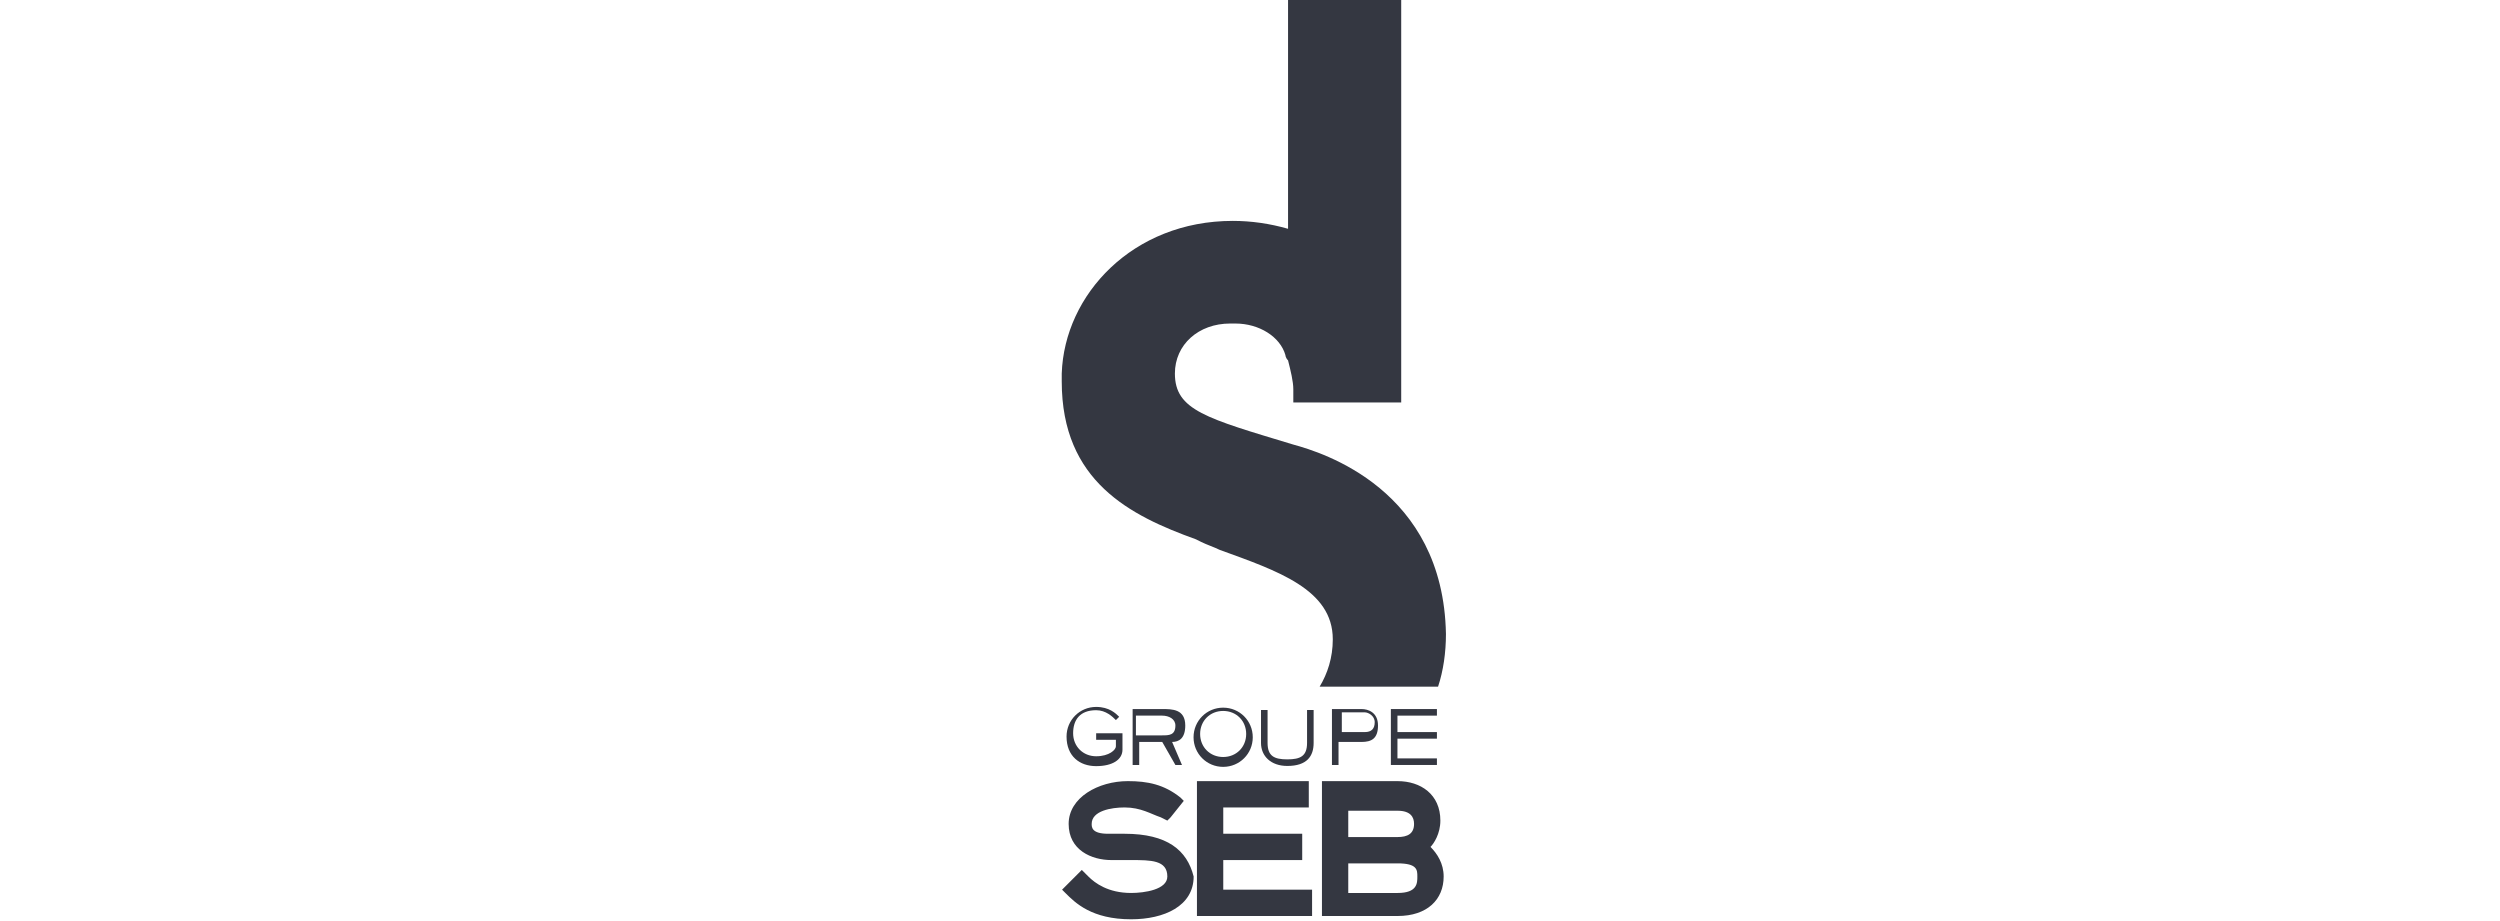 <?xml version="1.0" encoding="utf-8"?>
<!-- Generator: Adobe Illustrator 26.0.1, SVG Export Plug-In . SVG Version: 6.00 Build 0)  -->
<svg version="1.1" id="Layer_1" xmlns="http://www.w3.org/2000/svg" xmlns:xlink="http://www.w3.org/1999/xlink" x="0px" y="0px"
	 viewBox="0 0 95 35" style="enable-background:new 0 0 95 35;" xml:space="preserve">
<style type="text/css">
	.st0{fill:#343741;}
</style>
<g>
	<g id="g3971">
		<g id="g3977" transform="translate(95.146,720.294)">
			<path id="path3979" class="st0" d="M-46-703.4c-3.3-1-4.5-1.3-4.5-2.7c0-1.1,0.9-1.9,2.1-1.9h0.2c0.9,0,1.7,0.5,1.9,1.2
				c0,0,0,0.1,0.1,0.2c0.1,0.4,0.2,0.8,0.2,1.1v0.5h4.1v-15.3h-4.3v8.7c-0.7-0.2-1.4-0.3-2.1-0.3c-3.8,0-6.4,2.8-6.5,5.8
				c0,0.1,0,0.2,0,0.3c0,3.8,2.6,5.1,5.1,6l0.2,0.1l0,0c0.2,0.1,0.5,0.2,0.7,0.3c2.2,0.8,4.3,1.5,4.3,3.4c0,0.7-0.2,1.3-0.5,1.8h4.5
				c0.2-0.6,0.3-1.3,0.3-2C-40.3-701.7-44.9-703.1-46-703.4"/>
		</g>
	</g>
	<g id="g3937" transform="matrix(1.25,0,0,-1.25,103.484,168.558)">
		<path id="path3939" class="st0" d="M-48.6,109.5h-0.5c-0.5,0-0.5,0.2-0.5,0.3c0,0.4,0.6,0.5,1,0.5c0.5,0,0.8-0.2,1.1-0.3l0.2-0.1
			l0.1,0.1l0.4,0.5l-0.1,0.1c-0.5,0.4-1,0.5-1.6,0.5c-0.9,0-1.8-0.5-1.8-1.3c0-0.8,0.7-1.1,1.3-1.1h0.6c0.6,0,1.1,0,1.1-0.5
			c0-0.4-0.7-0.5-1.1-0.5c-0.7,0-1.1,0.3-1.3,0.5l-0.2,0.2l-0.1-0.1l-0.5-0.5l0.1-0.1c0.3-0.3,0.8-0.8,2-0.8c1,0,1.9,0.4,1.9,1.3
			C-46.7,109-47.3,109.5-48.6,109.5z M-45.6,108.7c0.2,0,2.4,0,2.4,0v0.8c0,0-2.1,0-2.4,0v0.8c0.2,0,2.6,0,2.6,0v0.8h-3.4v-4.1h3.5
			v0.8c0,0-2.5,0-2.7,0C-45.6,107.7-45.6,108.7-45.6,108.7z M-39.3,109.1c0.1,0.1,0.3,0.4,0.3,0.8c0,0.8-0.6,1.2-1.3,1.2h-2.3v-4.1
			h2.3c0.9,0,1.4,0.5,1.4,1.2C-38.9,108.6-39.1,108.9-39.3,109.1z M-41.8,110.2c0.2,0,1.5,0,1.5,0c0.4,0,0.5-0.2,0.5-0.4
			c0-0.3-0.2-0.4-0.5-0.4c0,0-1.3,0-1.5,0V110.2z M-40.3,107.7c0,0-1.3,0-1.5,0v0.9c0.2,0,1.5,0,1.5,0c0.6,0,0.6-0.2,0.6-0.4
			C-39.7,108-39.7,107.7-40.3,107.7"/>
	</g>
	<g id="g3941" transform="matrix(1.25,0,0,-1.25,102.279,147.488)">
		<path id="path3943" class="st0" d="M-47.7,95.2c0-0.3-0.3-0.5-0.8-0.5c-0.5,0-0.9,0.3-0.9,0.9c0,0.5,0.4,0.9,0.9,0.9
			c0.4,0,0.6-0.2,0.7-0.3l-0.1-0.1c-0.1,0.1-0.3,0.3-0.6,0.3c-0.5,0-0.7-0.3-0.7-0.7c0-0.4,0.3-0.7,0.7-0.7c0.4,0,0.6,0.2,0.6,0.3
			v0.2h-0.6v0.2h0.8"/>
	</g>
	<g id="g3945" transform="matrix(1.25,0,0,-1.25,117.29,151.319)">
		<path id="path3947" class="st0" d="M-57.9,97.8h-0.2l-0.4,0.7h-0.7v-0.7h-0.2v1.7h0.9c0.3,0,0.7,0,0.7-0.5c0-0.4-0.2-0.5-0.4-0.5
			L-57.9,97.8z M-58.5,98.7c0.2,0,0.4,0,0.4,0.3c0,0.2-0.2,0.3-0.4,0.3h-0.8v-0.6"/>
	</g>
	<g id="g3949" transform="matrix(1.25,0,0,-1.25,127.105,137.266)">
		<path id="path3951" class="st0" d="M-64.5,88.3c0.5,0,0.9-0.4,0.9-0.9c0-0.5-0.4-0.9-0.9-0.9c-0.5,0-0.9,0.4-0.9,0.9
			C-65.4,87.9-65,88.3-64.5,88.3z M-64.5,86.8c0.4,0,0.7,0.3,0.7,0.7c0,0.4-0.3,0.7-0.7,0.7c-0.4,0-0.7-0.3-0.7-0.7
			C-65.2,87.1-64.9,86.8-64.5,86.8"/>
	</g>
	<g id="g3953" transform="matrix(1.25,0,0,-1.25,149.668,145.981)">
		<path id="path3955" class="st0" d="M-79.8,94.2c0-0.4-0.2-0.7-0.8-0.7c-0.5,0-0.8,0.3-0.8,0.7v1h0.2v-1c0-0.4,0.2-0.5,0.6-0.5
			c0.4,0,0.6,0.1,0.6,0.5v1h0.2"/>
	</g>
	<g id="g3957" transform="matrix(1.25,0,0,-1.25,155.614,151.319)">
		<path id="path3959" class="st0" d="M-83.8,97.8H-84v1.7h0.9c0.2,0,0.5-0.1,0.5-0.5c0-0.4-0.2-0.5-0.5-0.5h-0.7V97.8z M-83,98.8
			c0.2,0,0.3,0.1,0.3,0.3c0,0.2-0.2,0.3-0.3,0.3h-0.7v-0.6"/>
	</g>
	<g id="g3961" transform="matrix(1.25,0,0,-1.25,179.853,151.319)">
		<path id="path3963" class="st0" d="M-100.2,97.8h-1.4v1.7h1.4v-0.2h-1.2v-0.5h1.2v-0.2h-1.2V98h1.2"/>
	</g>
</g>
</svg>
